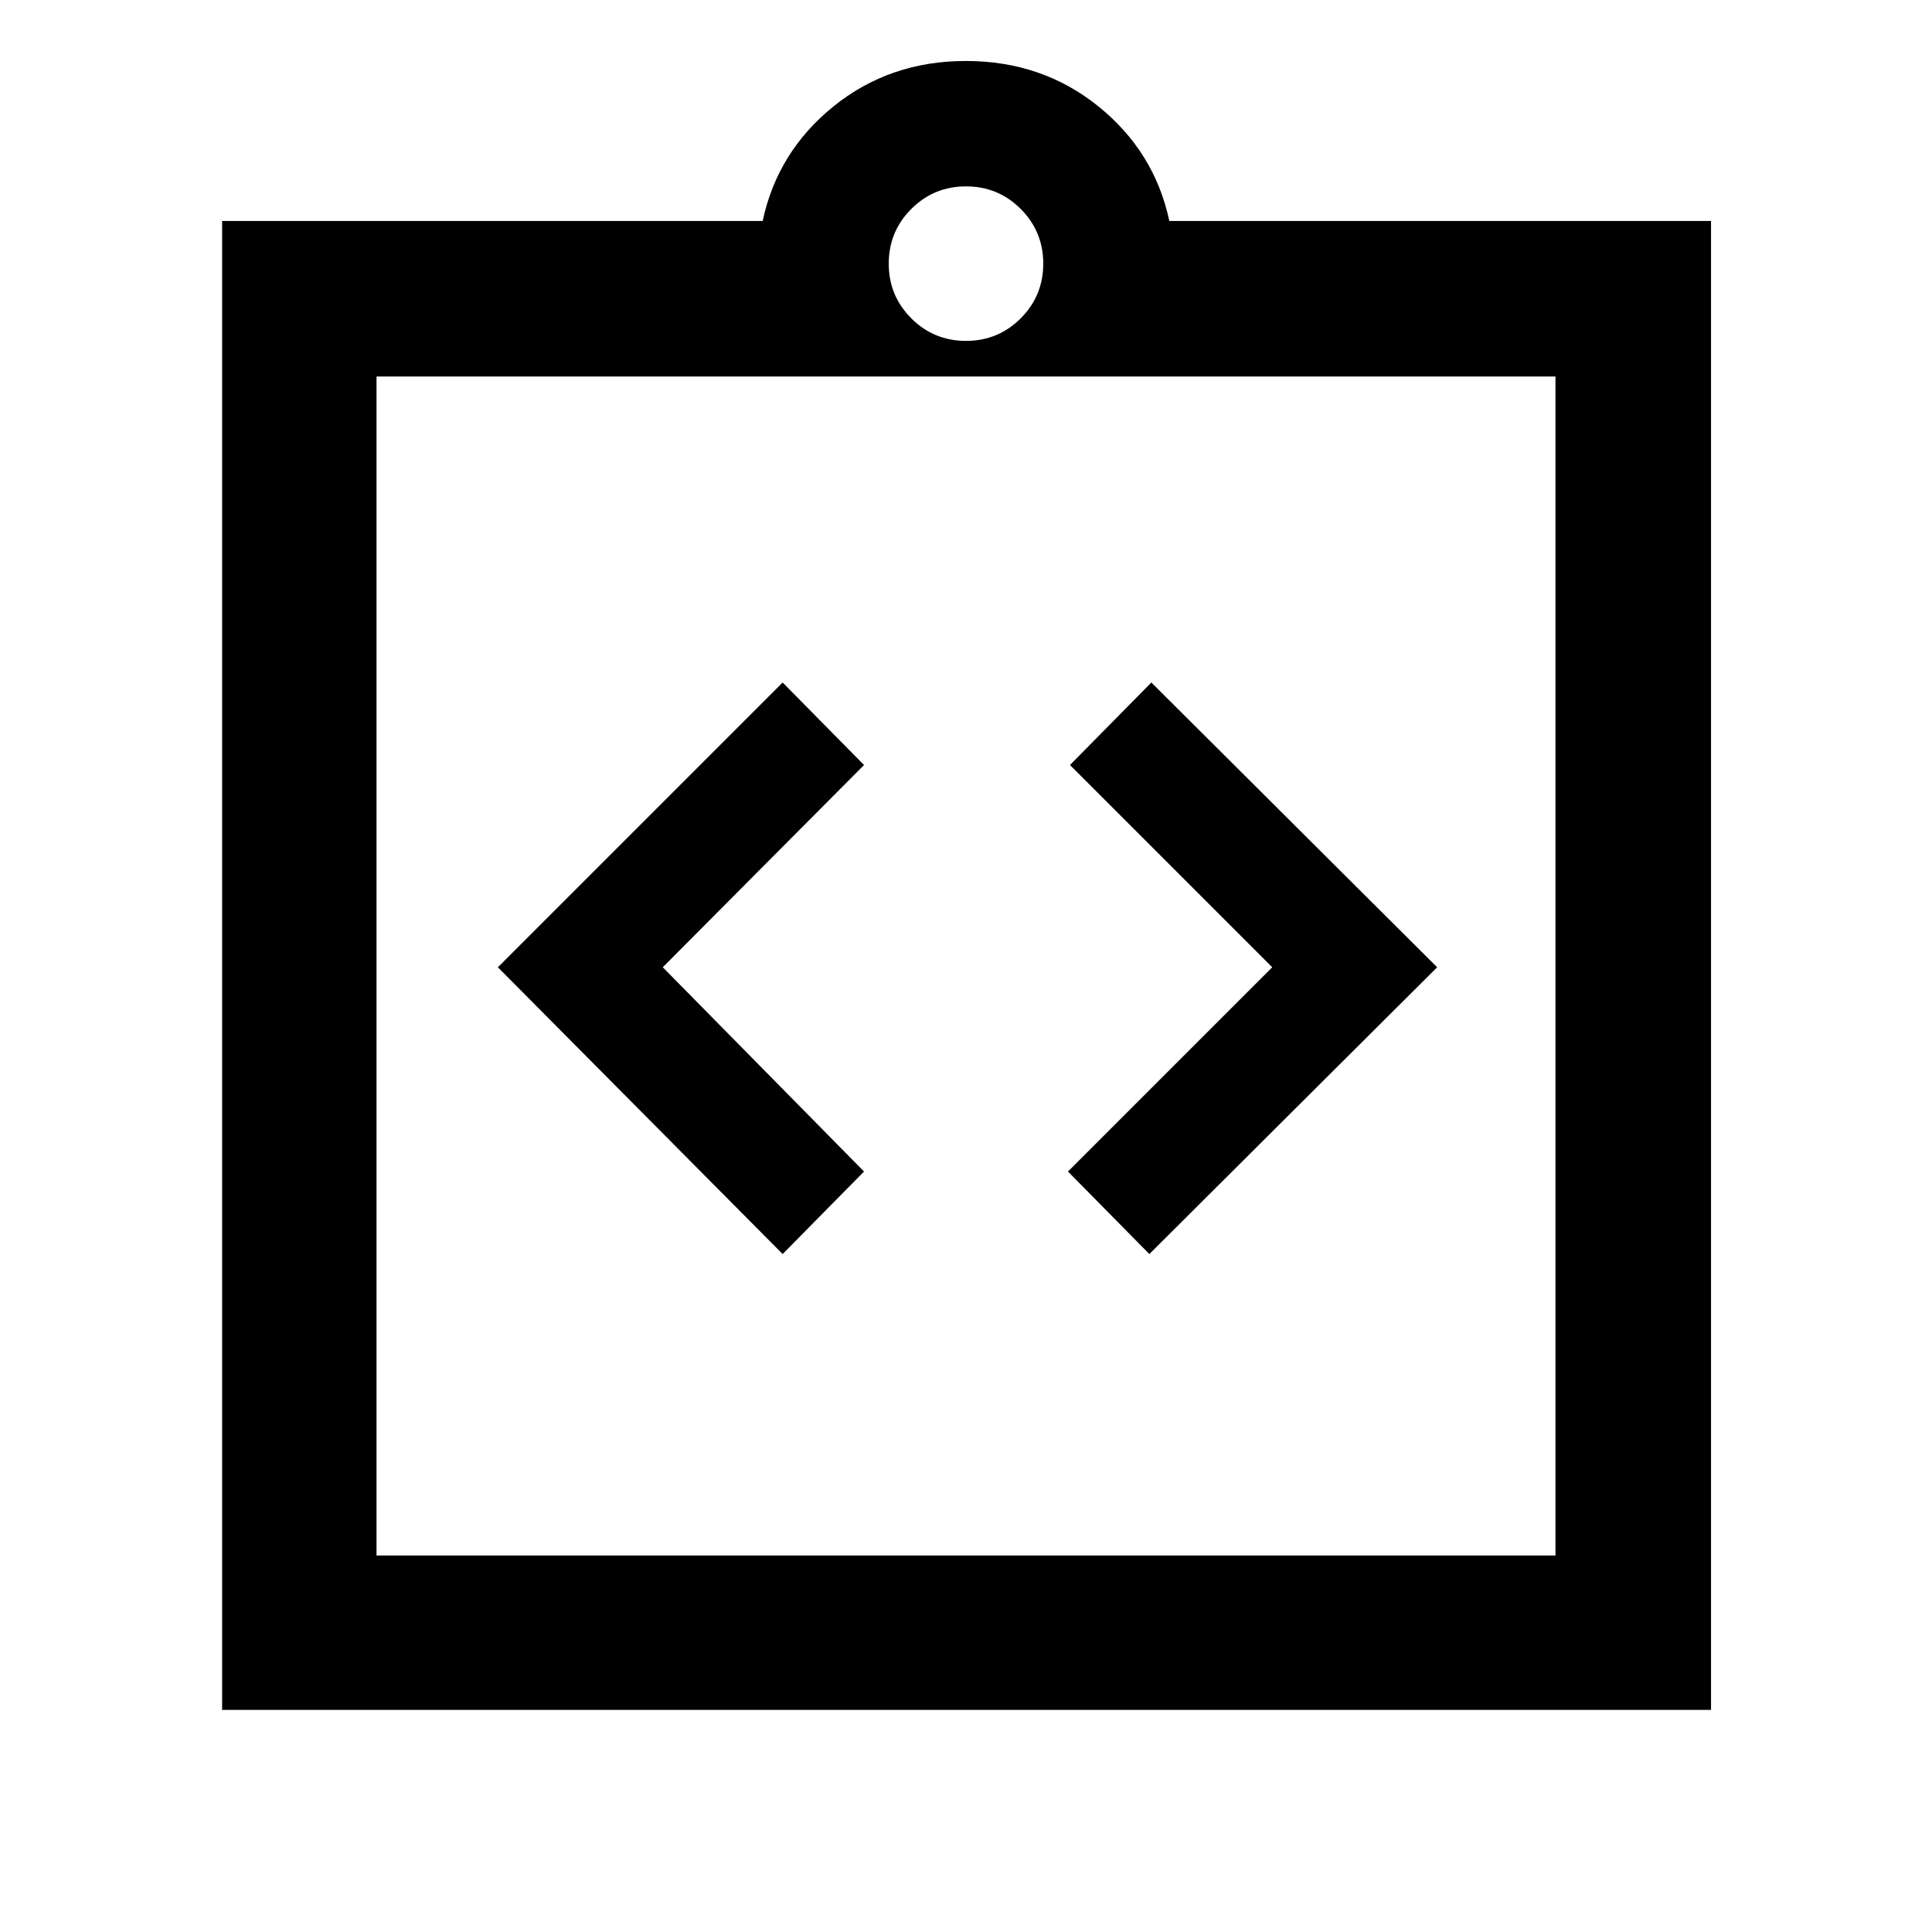 <svg xmlns="http://www.w3.org/2000/svg" height="48" viewBox="0 -960 960 960" width="48"><path d="m388.89-336.87 40.44-41-100-101.5 100-100.5-40.44-41-141.5 141.5 141.5 142.5Zm182.22 0 143-142.5-142-141.5-40.44 41 100.5 100.5-101.5 101.5 40.44 41Zm-460.74 226.5V-850.2h268.59q7.39-34.5 35.28-57t65.71-22.5q37.81 0 65.76 22.5 27.94 22.5 35.33 57H850.2v739.83H110.37Zm76.72-76.72h585.82v-585.82H187.09v585.82ZM480-790.61q15.96 0 27.18-11.21 11.21-11.22 11.21-27.18 0-15.96-11.21-27.18-11.22-11.21-27.18-11.21-15.96 0-27.18 11.21-11.21 11.22-11.21 27.18 0 15.96 11.21 27.18 11.22 11.21 27.18 11.21ZM187.09-187.09v-585.82 585.82Z"/></svg>
